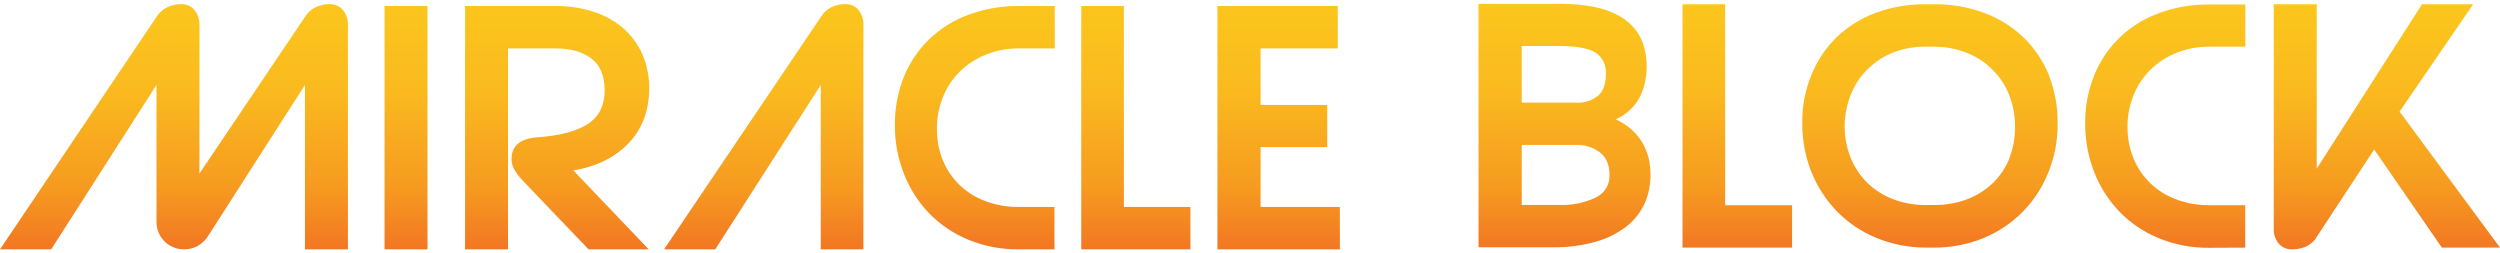 <svg width="524" height="53" viewBox="0 0 524 53" fill="none" xmlns="http://www.w3.org/2000/svg">
<path d="M32.798 3.548C33.349 2.651 34.156 1.934 35.117 1.489C36.009 1.079 36.98 0.866 37.964 0.865C38.491 0.844 39.016 0.942 39.499 1.153C39.982 1.363 40.409 1.68 40.749 2.078C41.49 2.991 41.865 4.141 41.805 5.309V36.373L63.919 3.548C64.458 2.655 65.253 1.938 66.203 1.489C67.104 1.071 68.088 0.858 69.084 0.865C69.609 0.845 70.133 0.944 70.614 1.155C71.095 1.365 71.522 1.681 71.861 2.078C72.607 2.988 72.986 4.139 72.925 5.309V52.26H63.919V17.803L43.795 49.192C43.211 50.202 42.362 51.038 41.338 51.611C40.499 52.035 39.572 52.258 38.63 52.26C37.859 52.267 37.095 52.125 36.38 51.842C35.686 51.56 35.054 51.148 34.52 50.628C33.991 50.101 33.565 49.48 33.266 48.799C32.944 48.054 32.785 47.25 32.798 46.441V17.803L10.728 52.26H0L32.798 3.548ZM80.599 52.26V1.258H89.605V52.26H80.599ZM135.97 52.26H123.364L109.66 37.946C108.959 37.236 108.349 36.444 107.843 35.587C107.439 34.914 107.221 34.148 107.211 33.365C107.211 30.579 108.999 29.052 112.575 28.785C117.386 28.443 120.95 27.497 123.269 25.947C125.588 24.398 126.741 22.053 126.73 18.914C126.73 15.991 125.864 13.786 124.048 12.342C122.231 10.898 119.722 10.146 116.399 10.146H106.485V52.26H97.478V1.258H116.616C119.199 1.243 121.768 1.63 124.229 2.403C126.494 3.1 128.596 4.233 130.415 5.736C132.187 7.232 133.602 9.097 134.559 11.197C135.61 13.566 136.126 16.132 136.073 18.717C136.072 20.485 135.815 22.243 135.312 23.939C134.76 25.767 133.861 27.475 132.665 28.973C131.307 30.648 129.643 32.057 127.759 33.126C125.411 34.454 122.826 35.325 120.146 35.69L135.97 52.26ZM172.056 3.548C172.588 2.658 173.373 1.942 174.314 1.489C175.212 1.072 176.193 0.859 177.186 0.865C177.708 0.844 178.228 0.943 178.706 1.153C179.183 1.364 179.604 1.68 179.937 2.078C180.661 2.998 181.027 4.145 180.967 5.309V52.26H172.03V17.803L149.916 52.26H139.188L172.056 3.548ZM213.584 52.26C209.965 52.307 206.375 51.629 203.029 50.269C199.939 49.014 197.144 47.143 194.818 44.774C192.509 42.389 190.698 39.578 189.489 36.502C188.193 33.235 187.541 29.754 187.568 26.246C187.524 22.779 188.165 19.336 189.454 16.111C190.646 13.15 192.449 10.466 194.749 8.231C197.1 5.983 199.895 4.237 202.959 3.104C206.338 1.849 209.922 1.223 213.532 1.258H221.076V10.146H213.532C211.184 10.122 208.855 10.557 206.68 11.428C204.657 12.23 202.814 13.418 201.255 14.923C199.708 16.442 198.489 18.257 197.673 20.256C196.804 22.384 196.366 24.66 196.384 26.956C196.35 29.215 196.764 31.46 197.604 33.562C198.405 35.532 199.615 37.315 201.156 38.796C202.696 40.276 204.534 41.422 206.55 42.159C208.761 42.984 211.108 43.396 213.471 43.373H221.015V52.26H213.584ZM226.63 52.26V1.258H235.567V43.373H249.514V52.26H226.63ZM280.842 52.26H255.172V1.258H280.4V10.146H264.222V21.99H278.186V30.819H264.222V43.373H280.833L280.842 52.26ZM345.62 33.451C345.364 32.311 344.953 31.21 344.4 30.178C343.789 29.1 343.016 28.121 342.107 27.272C341.085 26.338 339.916 25.573 338.647 25.007C339.81 24.512 340.868 23.801 341.761 22.914C342.581 22.138 343.257 21.227 343.76 20.222C344.239 19.244 344.591 18.21 344.807 17.145C345.021 16.124 345.134 15.085 345.144 14.043C345.144 9.599 343.619 6.28 340.567 4.087C337.531 1.925 333.118 0.814 327.33 0.814H309.897V51.825H325.384C328.475 51.883 331.557 51.486 334.529 50.645C336.863 49.995 339.047 48.9 340.957 47.424C342.583 46.138 343.876 44.489 344.729 42.612C345.544 40.754 345.959 38.749 345.949 36.724C345.954 35.625 345.844 34.528 345.62 33.451ZM318.956 9.642H326.837C330.393 9.642 332.893 10.103 334.416 11.018C335.147 11.509 335.734 12.183 336.115 12.971C336.497 13.759 336.66 14.634 336.588 15.504C336.588 17.59 336.051 19.136 334.953 20.068C333.658 21.107 332.014 21.623 330.35 21.512H318.956V9.642ZM334.416 41.433C332.048 42.528 329.45 43.05 326.837 42.954H318.956V30.374H330.393C332.187 30.308 333.946 30.871 335.359 31.964C336.7 32.998 337.358 34.579 337.358 36.724C337.391 37.713 337.125 38.69 336.593 39.529C336.061 40.367 335.288 41.03 334.373 41.433H334.416ZM352.654 51.902V0.891H361.591V43.005H375.624V51.902H352.654ZM429.507 15.872C428.323 12.905 426.532 10.21 424.246 7.958C421.906 5.685 419.113 3.915 416.045 2.762C412.631 1.479 409.003 0.844 405.351 0.891H403.742C400.133 0.834 396.544 1.443 393.161 2.685C390.092 3.82 387.291 5.565 384.933 7.813C382.646 10.067 380.85 12.761 379.656 15.726C378.355 18.928 377.708 22.352 377.752 25.802C377.727 29.31 378.378 32.791 379.673 36.057C380.901 39.136 382.73 41.947 385.054 44.33C387.386 46.709 390.186 48.591 393.282 49.859C396.596 51.222 400.153 51.913 403.742 51.893H405.273C408.857 51.933 412.413 51.256 415.724 49.902C418.825 48.627 421.633 46.747 423.978 44.373C426.309 41.996 428.135 39.184 429.351 36.1C430.665 32.839 431.32 29.355 431.28 25.845C431.326 22.436 430.71 19.051 429.463 15.872H429.507ZM421.201 33.135C420.422 35.084 419.244 36.853 417.74 38.331C416.193 39.81 414.364 40.972 412.359 41.749C410.127 42.584 407.755 42.999 405.368 42.971H403.742C401.378 43.008 399.029 42.599 396.821 41.766C394.805 40.994 392.967 39.832 391.413 38.348C389.913 36.848 388.723 35.075 387.909 33.126C386.208 28.817 386.226 24.031 387.961 19.735C388.767 17.749 389.977 15.949 391.517 14.445C393.066 12.942 394.901 11.757 396.916 10.958C399.094 10.137 401.411 9.74 403.742 9.787H405.273C407.613 9.764 409.935 10.181 412.117 11.018C414.15 11.803 415.997 12.994 417.544 14.516C419.09 16.038 420.303 17.858 421.106 19.863C421.949 22.009 422.369 24.295 422.343 26.597C422.371 28.831 421.969 31.049 421.158 33.135H421.201ZM463.075 51.936C459.453 51.978 455.861 51.298 452.511 49.936C449.423 48.682 446.631 46.811 444.31 44.441C442 42.056 440.189 39.245 438.98 36.169C437.684 32.902 437.032 29.421 437.059 25.913C437.01 22.445 437.651 19.002 438.945 15.778C440.141 12.818 441.944 10.136 444.24 7.898C446.591 5.65 449.386 3.904 452.451 2.771C455.847 1.516 459.449 0.895 463.075 0.942H470.619V9.787H463.075C460.728 9.76 458.399 10.193 456.223 11.06C454.199 11.865 452.353 13.053 450.79 14.556C449.247 16.077 448.031 17.891 447.216 19.888C446.347 22.017 445.909 24.293 445.927 26.588C445.904 28.85 446.33 31.095 447.182 33.194C447.983 35.165 449.193 36.948 450.734 38.428C452.274 39.909 454.112 41.055 456.128 41.792C458.339 42.617 460.686 43.029 463.049 43.005H470.593V51.902L463.075 51.936ZM497.63 31.331L485.587 49.645C485.068 50.556 484.267 51.278 483.303 51.705C482.388 52.075 481.409 52.264 480.422 52.261C479.898 52.279 479.376 52.184 478.895 51.98C478.413 51.776 477.983 51.469 477.636 51.081C476.893 50.179 476.517 49.037 476.58 47.877V0.891H485.587V35.357L507.648 0.891H518.376L502.95 23.384L524 51.902H511.818L497.63 31.331Z" fill="url(#paint0_linear_583_855)"/>
<defs>
<linearGradient id="paint0_linear_583_855" x1="25.727" y1="0.814" x2="25.727" y2="75.267" gradientUnits="userSpaceOnUse">
<stop stop-color="#FBC61D"/>
<stop offset="0.243" stop-color="#FABA1E"/>
<stop offset="0.514" stop-color="#F69B20"/>
<stop offset="0.753" stop-color="#F16A23"/>
<stop offset="1" stop-color="#EE5225"/>
</linearGradient>
</defs>
</svg>
